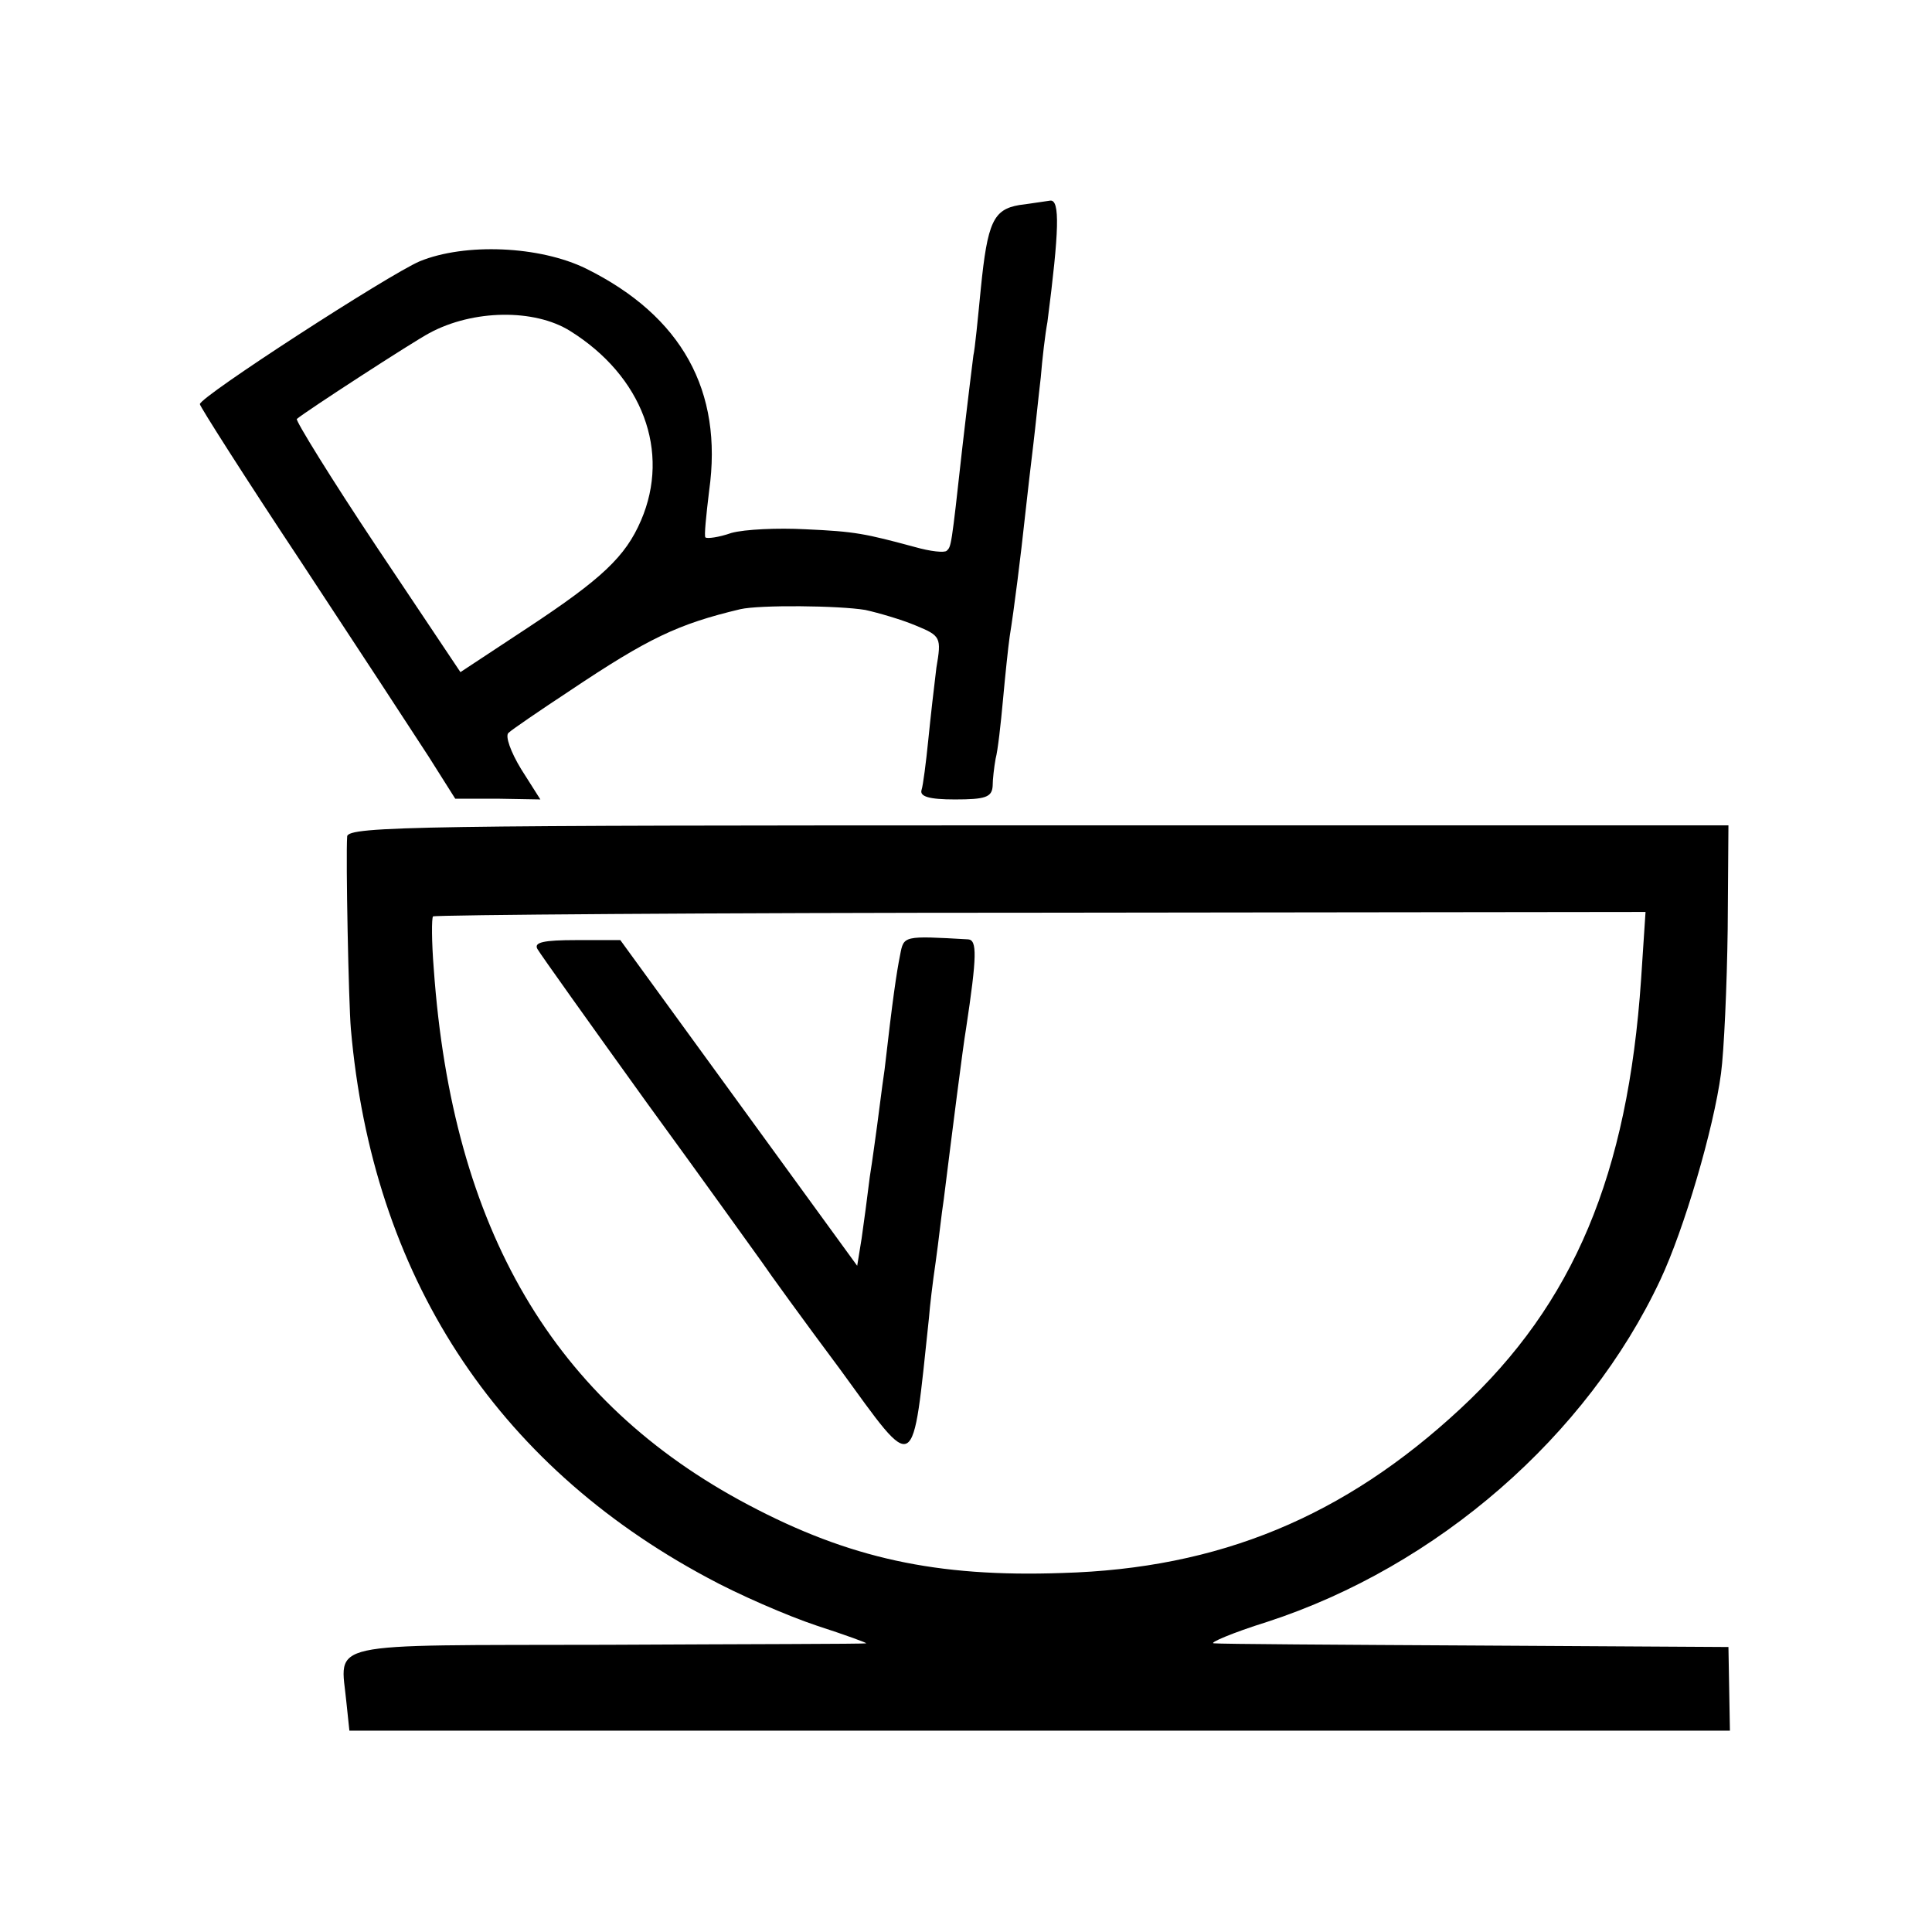 <?xml version="1.0" standalone="no"?>
<!DOCTYPE svg PUBLIC "-//W3C//DTD SVG 20010904//EN"
 "http://www.w3.org/TR/2001/REC-SVG-20010904/DTD/svg10.dtd">
<svg version="1.0" xmlns="http://www.w3.org/2000/svg"
 width="261pt" height="261pt" viewBox="0 0 261 261"
 preserveAspectRatio="xMidYMid meet">
<g transform="translate(0,261) scale(0.1,-0.1)"
fill="#000000" stroke="none">
<path d="M1377 2333 c-35 -6 -43 -23 -52 -113 -4 -41 -8 -82 -10 -90 -1 -8 -8
-64 -15 -125 -15 -136 -15 -133 -21 -139 -3 -3 -22 -1 -43 5 -67 18 -80 21
-148 24 -37 2 -82 0 -100 -5 -17 -6 -33 -8 -35 -6 -2 1 1 30 5 63 19 135 -37
236 -166 300 -63 31 -164 35 -225 10 -42 -18 -297 -183 -297 -193 0 -3 61 -99
136 -212 75 -114 153 -233 173 -264 l36 -57 58 0 57 -1 -26 41 c-14 23 -22 45
-17 49 4 4 42 30 83 57 106 71 146 90 230 110 26 6 133 5 169 -1 18 -4 49 -13
68 -21 34 -14 35 -16 28 -57 -3 -24 -8 -68 -11 -98 -3 -30 -7 -61 -9 -67 -3
-9 10 -13 45 -13 41 0 50 3 51 18 0 9 2 26 4 37 3 11 7 47 10 80 3 33 7 71 9
85 6 37 15 109 21 165 3 28 8 70 11 95 3 25 7 65 10 90 2 25 6 59 9 75 16 124
17 165 4 164 -8 -1 -26 -4 -42 -6z m-607 -170 c98 -61 136 -163 96 -256 -21
-49 -53 -79 -153 -145 l-91 -60 -113 169 c-62 93 -110 171 -108 173 13 11 158
105 179 116 59 32 142 33 190 3z"/>
<path d="M469 1480 c-2 -29 2 -226 5 -260 29 -332 194 -587 481 -741 42 -23
109 -52 148 -65 40 -13 70 -24 67 -24 -3 -1 -160 -1 -350 -2 -389 -1 -360 6
-352 -78 l4 -38 932 0 933 0 -1 57 -1 56 -340 2 c-187 1 -347 2 -355 3 -8 0
24 14 72 29 230 75 432 251 531 462 32 68 72 204 82 279 4 30 8 118 9 195 l1
140 -932 0 c-829 0 -933 -1 -934 -15z m1748 -193 c-18 -264 -91 -438 -244
-580 -157 -146 -326 -216 -538 -222 -170 -6 -288 20 -424 92 -263 139 -400
372 -425 724 -3 37 -3 69 -1 71 3 2 372 5 821 5 l817 1 -6 -91z"/>
<path d="M1216 1320 c-5 -25 -10 -59 -21 -155 -4 -27 -8 -61 -10 -75 -2 -14
-6 -45 -10 -70 -3 -25 -8 -62 -11 -83 l-6 -37 -160 220 -160 220 -59 0 c-45 0
-58 -3 -53 -12 4 -7 71 -101 148 -208 78 -107 148 -205 156 -216 8 -12 55 -77
105 -144 104 -143 97 -146 120 70 1 14 5 48 9 75 4 28 8 66 11 85 11 88 26
207 30 230 15 99 15 120 3 121 -88 5 -87 5 -92 -21z"/>
</g>
</svg>
